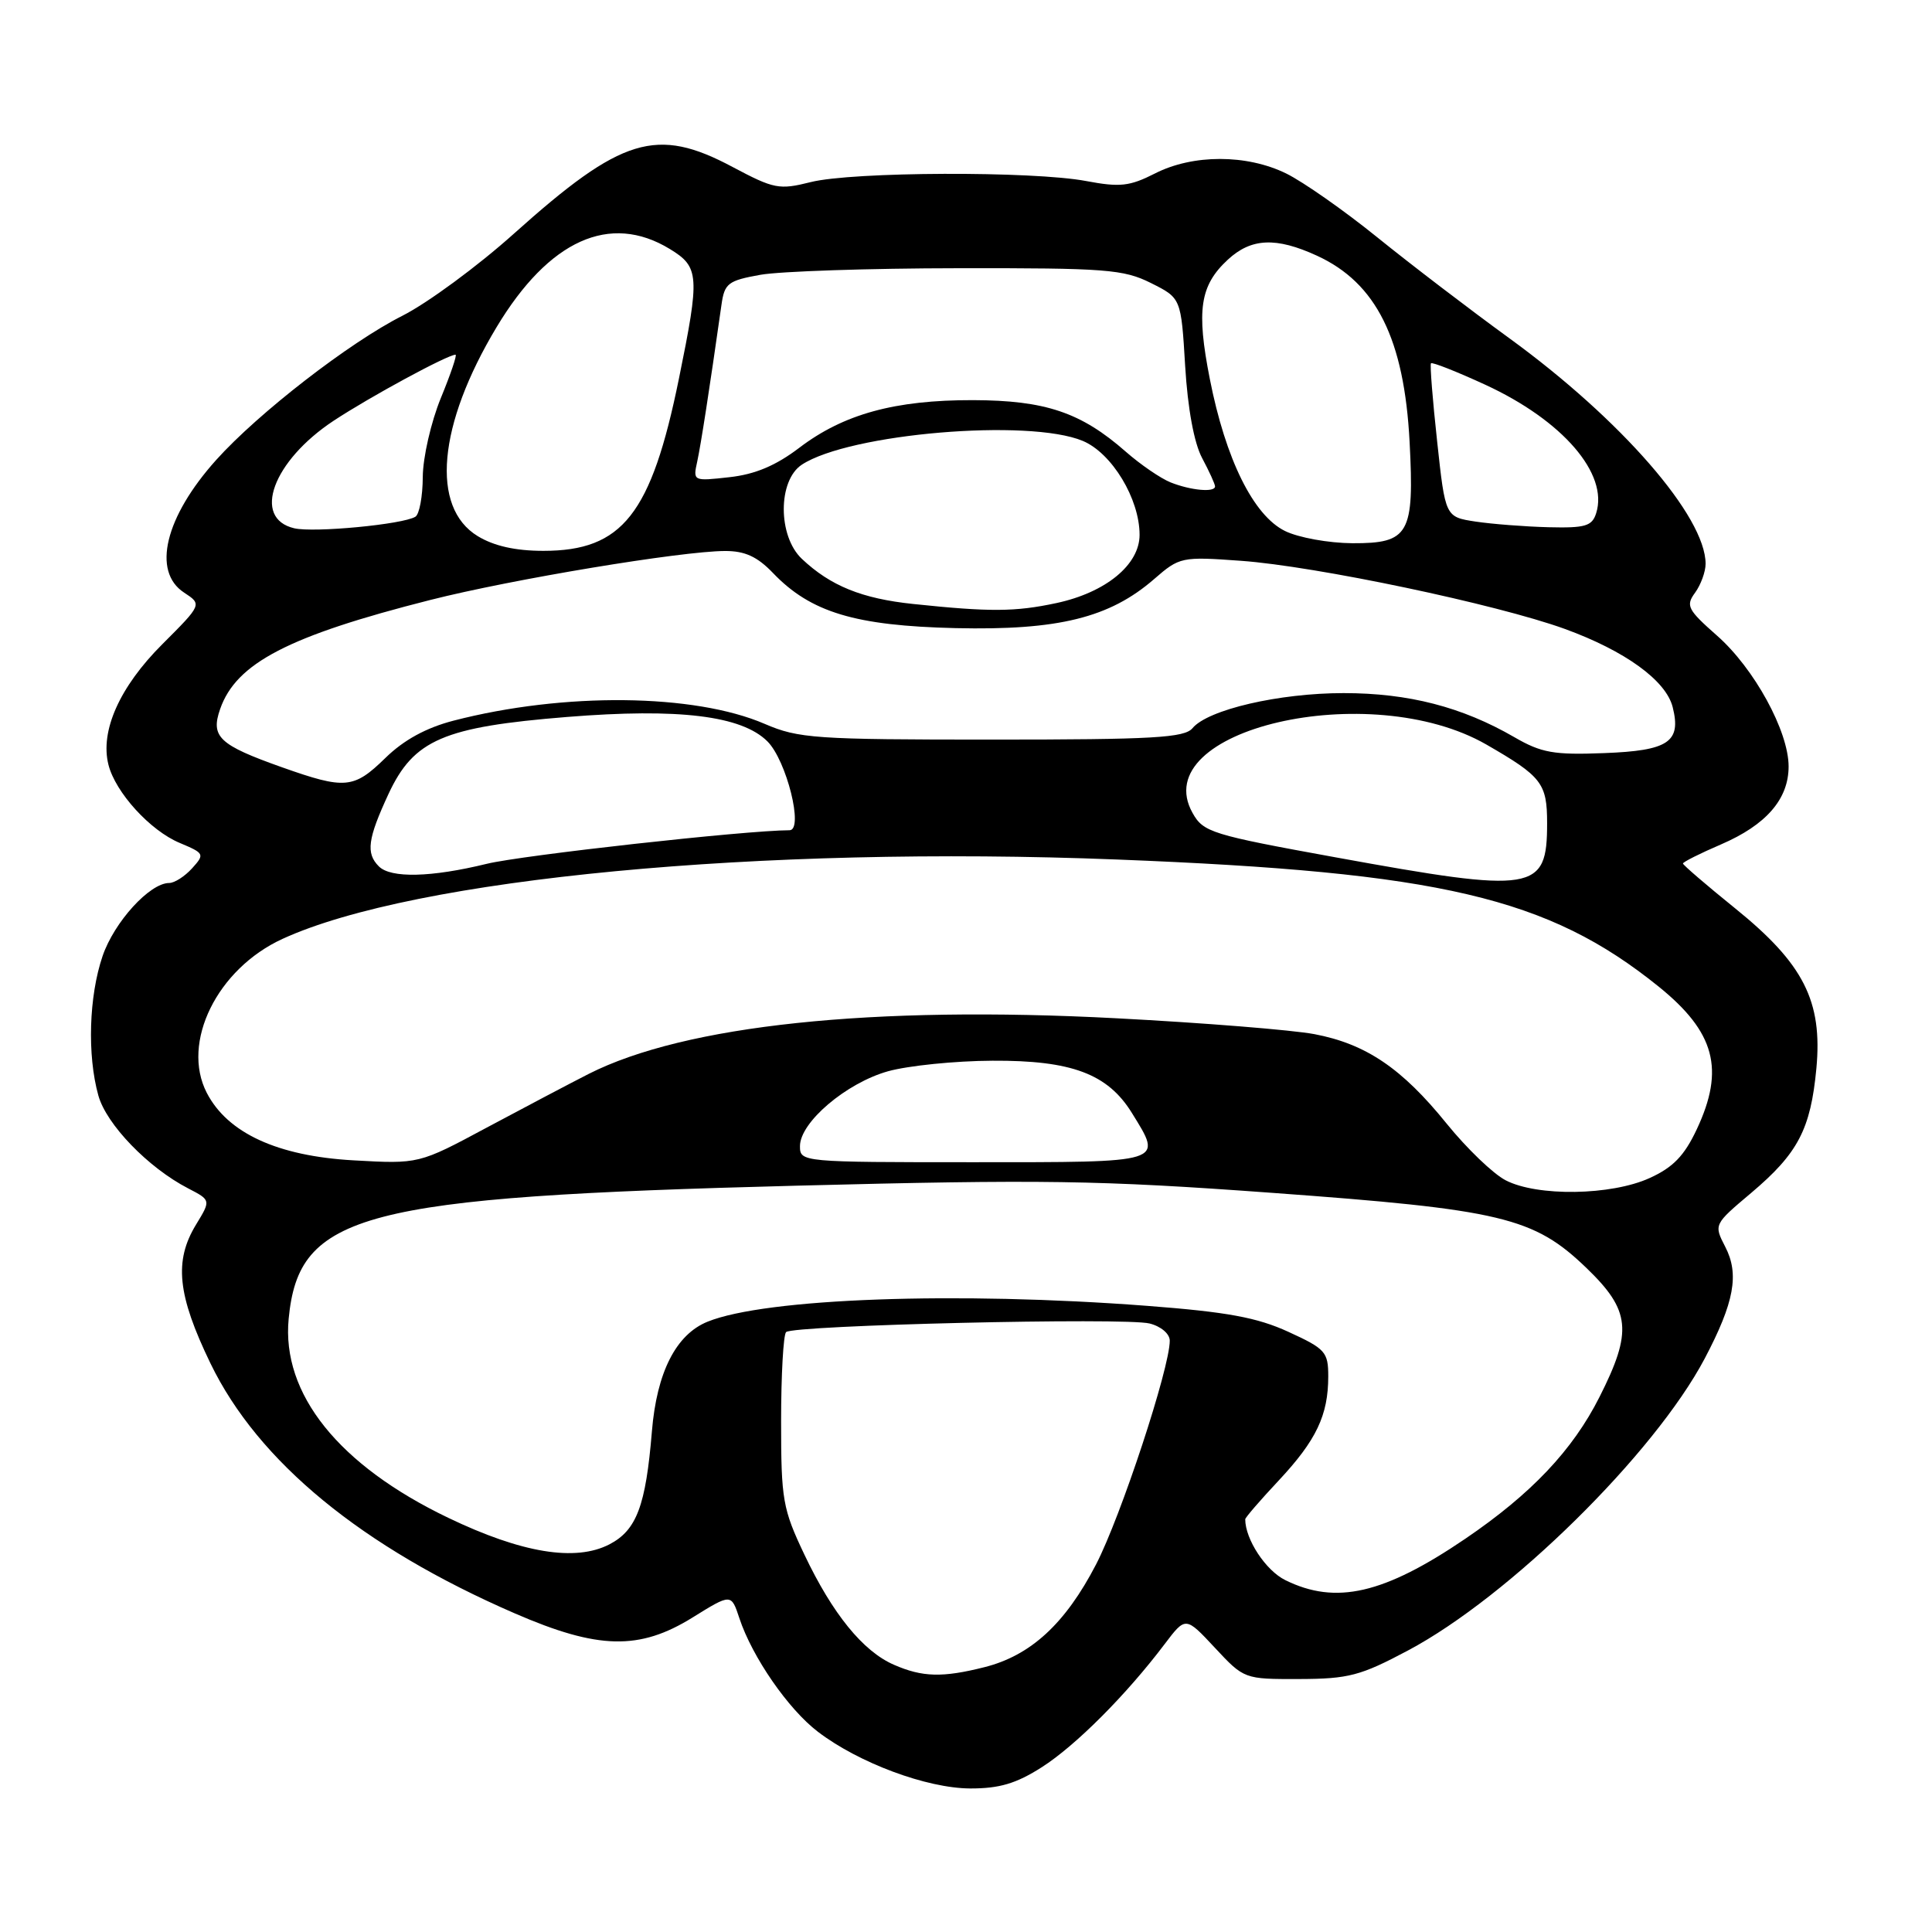 <?xml version="1.0" encoding="UTF-8" standalone="no"?>
<!DOCTYPE svg PUBLIC "-//W3C//DTD SVG 1.1//EN" "http://www.w3.org/Graphics/SVG/1.1/DTD/svg11.dtd" >
<svg xmlns="http://www.w3.org/2000/svg" xmlns:xlink="http://www.w3.org/1999/xlink" version="1.1" viewBox="0 0 256 256">
 <g >
 <path fill="currentColor"
d=" M 138.05 234.16 C 142.54 231.29 149.23 224.59 154.33 217.84 C 157.10 214.18 157.10 214.18 160.98 218.34 C 164.85 222.49 164.87 222.50 172.18 222.48 C 178.70 222.46 180.28 222.04 186.56 218.70 C 199.99 211.57 219.22 192.63 225.89 180.00 C 229.80 172.57 230.49 168.84 228.60 165.20 C 227.08 162.25 227.09 162.24 232.05 158.06 C 238.25 152.82 239.92 149.63 240.68 141.57 C 241.51 132.65 238.99 127.69 229.89 120.34 C 226.10 117.28 223.00 114.61 223.00 114.42 C 223.00 114.22 225.27 113.08 228.04 111.89 C 234.03 109.31 237.00 105.89 237.00 101.56 C 237.00 96.89 232.44 88.56 227.52 84.23 C 223.61 80.78 223.34 80.26 224.61 78.53 C 225.37 77.48 226.00 75.76 226.00 74.71 C 226.00 68.45 214.82 55.60 200.01 44.83 C 194.78 41.03 186.90 35.01 182.50 31.45 C 178.10 27.89 172.67 24.09 170.43 22.99 C 165.19 20.42 158.06 20.42 153.03 22.99 C 149.68 24.69 148.40 24.83 143.93 23.99 C 136.86 22.65 112.93 22.74 107.42 24.13 C 103.24 25.18 102.56 25.04 97.08 22.13 C 87.00 16.75 82.38 18.16 68.12 30.94 C 63.32 35.25 56.66 40.15 53.32 41.84 C 46.32 45.37 34.23 54.73 28.65 60.94 C 21.87 68.49 20.11 75.72 24.39 78.52 C 26.78 80.09 26.78 80.09 21.48 85.39 C 15.85 91.02 13.24 96.86 14.37 101.33 C 15.29 105.00 19.90 110.06 23.81 111.69 C 27.09 113.07 27.15 113.18 25.45 115.06 C 24.48 116.13 23.12 117.00 22.42 117.00 C 19.84 117.00 15.13 122.17 13.59 126.69 C 11.78 132.01 11.54 139.80 13.03 145.15 C 14.09 148.99 19.64 154.73 24.92 157.46 C 27.95 159.03 27.95 159.03 25.98 162.26 C 23.04 167.09 23.50 171.58 27.89 180.66 C 34.20 193.69 47.95 204.99 68.21 213.78 C 79.26 218.58 84.73 218.70 91.78 214.32 C 96.89 211.15 96.89 211.15 97.97 214.42 C 99.67 219.56 104.45 226.48 108.38 229.47 C 113.79 233.60 122.79 236.95 128.55 236.98 C 132.43 236.99 134.65 236.33 138.05 234.16 Z  M 118.45 220.59 C 114.35 218.81 110.32 213.85 106.59 206.00 C 103.71 199.94 103.50 198.74 103.50 188.34 C 103.50 182.19 103.80 176.87 104.16 176.51 C 105.07 175.59 149.07 174.55 152.33 175.37 C 153.84 175.75 155.00 176.74 155.00 177.65 C 155.00 181.28 148.51 200.97 145.23 207.30 C 141.16 215.15 136.57 219.37 130.44 220.91 C 124.89 222.31 122.22 222.24 118.45 220.59 Z  M 170.32 209.38 C 167.72 208.11 165.00 203.97 165.00 201.31 C 165.00 201.09 167.00 198.77 169.45 196.16 C 174.42 190.84 176.00 187.52 176.00 182.38 C 176.00 179.14 175.62 178.72 170.73 176.48 C 166.57 174.57 162.59 173.84 151.98 173.03 C 126.79 171.11 101.43 172.02 93.76 175.13 C 89.57 176.82 87.02 181.85 86.38 189.67 C 85.57 199.53 84.35 202.77 80.74 204.64 C 76.24 206.96 69.13 205.79 59.40 201.12 C 44.88 194.16 37.29 184.69 38.25 174.74 C 39.59 160.76 47.86 158.60 105.50 157.11 C 138.18 156.27 145.53 156.38 168.45 158.05 C 198.98 160.27 203.23 161.29 210.22 168.02 C 216.06 173.65 216.34 176.41 211.94 185.11 C 208.38 192.17 202.89 197.96 194.15 203.90 C 183.37 211.22 177.01 212.68 170.32 209.38 Z  M 199.50 156.39 C 197.85 155.54 194.34 152.16 191.70 148.90 C 185.76 141.55 181.00 138.33 174.17 137.03 C 171.26 136.48 159.48 135.53 147.99 134.93 C 115.56 133.22 90.76 135.84 78.00 142.30 C 75.53 143.56 69.45 146.76 64.50 149.41 C 55.50 154.24 55.50 154.24 46.81 153.75 C 36.76 153.18 30.16 150.14 27.40 144.81 C 23.96 138.15 28.77 128.37 37.45 124.40 C 54.95 116.38 100.71 112.03 148.00 113.89 C 190.84 115.57 205.11 118.91 219.77 130.72 C 227.25 136.76 228.57 141.68 224.83 149.64 C 223.18 153.15 221.69 154.69 218.58 156.10 C 213.49 158.42 203.68 158.57 199.50 156.39 Z  M 106.00 151.87 C 106.00 148.71 112.12 143.51 117.66 141.95 C 120.32 141.21 126.55 140.57 131.50 140.55 C 141.99 140.49 146.78 142.29 149.98 147.47 C 154.10 154.14 154.56 154.00 129.00 154.00 C 106.19 154.00 106.00 153.98 106.00 151.87 Z  M 177.02 113.61 C 160.51 110.61 159.45 110.28 158.02 107.72 C 151.83 96.66 181.48 89.77 196.96 98.66 C 204.30 102.89 205.00 103.79 205.00 109.08 C 205.00 118.15 203.39 118.41 177.02 113.61 Z  M 50.20 114.80 C 48.46 113.06 48.72 111.15 51.48 105.20 C 54.83 98.01 58.77 96.32 75.15 95.00 C 89.93 93.81 98.28 94.83 101.69 98.24 C 104.23 100.78 106.52 110.00 104.62 110.01 C 98.76 110.03 69.17 113.32 64.50 114.46 C 57.13 116.26 51.79 116.39 50.20 114.80 Z  M 37.37 101.67 C 29.03 98.71 27.88 97.64 29.17 93.95 C 31.29 87.86 38.23 84.26 57.01 79.50 C 67.85 76.75 90.26 73.03 96.06 73.01 C 98.71 73.00 100.35 73.76 102.43 75.93 C 107.42 81.14 113.32 82.92 126.63 83.23 C 140.23 83.54 147.03 81.86 152.94 76.72 C 156.30 73.80 156.56 73.74 164.44 74.31 C 174.34 75.02 198.34 80.07 207.33 83.33 C 215.33 86.24 220.75 90.16 221.64 93.70 C 222.80 98.32 221.09 99.47 212.56 99.79 C 205.89 100.05 204.25 99.76 200.66 97.68 C 193.73 93.67 186.64 91.84 178.03 91.84 C 169.48 91.84 160.05 94.03 158.01 96.49 C 156.95 97.76 152.80 98.00 131.46 98.00 C 108.04 98.00 105.81 97.85 101.33 95.92 C 91.99 91.89 74.70 91.71 60.10 95.49 C 56.47 96.43 53.50 98.05 51.06 100.44 C 46.87 104.53 45.73 104.63 37.37 101.67 Z  M 121.00 80.03 C 114.21 79.32 110.04 77.63 106.25 74.05 C 103.05 71.03 103.06 63.66 106.25 61.57 C 112.56 57.44 136.31 55.43 143.47 58.42 C 147.34 60.04 151.00 66.10 151.00 70.87 C 151.00 74.83 146.52 78.51 139.98 79.91 C 134.52 81.08 131.17 81.10 121.00 80.03 Z  M 63.30 71.04 C 57.03 67.22 58.01 56.32 65.80 43.35 C 72.74 31.80 80.82 28.16 88.75 32.99 C 92.67 35.38 92.75 36.51 89.96 50.18 C 86.30 68.14 82.48 72.99 72.00 72.99 C 68.31 72.99 65.45 72.35 63.30 71.04 Z  M 170.27 70.36 C 166.08 68.30 162.40 60.85 160.31 50.23 C 158.51 41.09 158.99 37.84 162.69 34.41 C 165.79 31.54 169.08 31.39 174.50 33.88 C 182.37 37.49 186.07 44.93 186.78 58.57 C 187.42 70.76 186.71 72.01 179.21 71.98 C 176.05 71.96 172.06 71.24 170.27 70.36 Z  M 38.99 70.00 C 33.35 68.68 36.14 61.08 44.21 55.75 C 49.00 52.59 59.31 47.00 60.36 47.00 C 60.59 47.00 59.71 49.59 58.41 52.75 C 57.11 55.93 56.04 60.60 56.02 63.19 C 56.01 65.77 55.57 68.15 55.04 68.47 C 53.39 69.49 41.60 70.61 38.99 70.00 Z  M 195.51 69.11 C 191.51 68.50 191.51 68.50 190.43 58.50 C 189.83 53.00 189.46 48.34 189.61 48.14 C 189.76 47.95 193.01 49.23 196.83 50.99 C 207.06 55.71 213.16 62.78 211.50 68.00 C 210.96 69.72 210.06 69.98 205.18 69.86 C 202.06 69.78 197.70 69.44 195.51 69.11 Z  M 155.11 63.92 C 153.79 63.39 151.12 61.56 149.17 59.85 C 143.24 54.64 138.52 53.05 128.93 53.02 C 118.57 53.00 111.79 54.86 105.90 59.34 C 102.81 61.69 100.05 62.86 96.65 63.23 C 91.84 63.77 91.81 63.76 92.39 61.14 C 92.88 58.85 93.97 51.86 95.60 40.38 C 96.00 37.54 96.47 37.18 100.77 36.41 C 103.37 35.95 115.17 35.55 127.00 35.54 C 146.53 35.51 148.87 35.69 152.50 37.50 C 156.50 39.50 156.50 39.50 157.04 48.50 C 157.38 54.14 158.22 58.70 159.29 60.70 C 160.23 62.46 161.00 64.15 161.00 64.45 C 161.00 65.28 157.80 64.99 155.11 63.92 Z "/>
</g>
</svg>